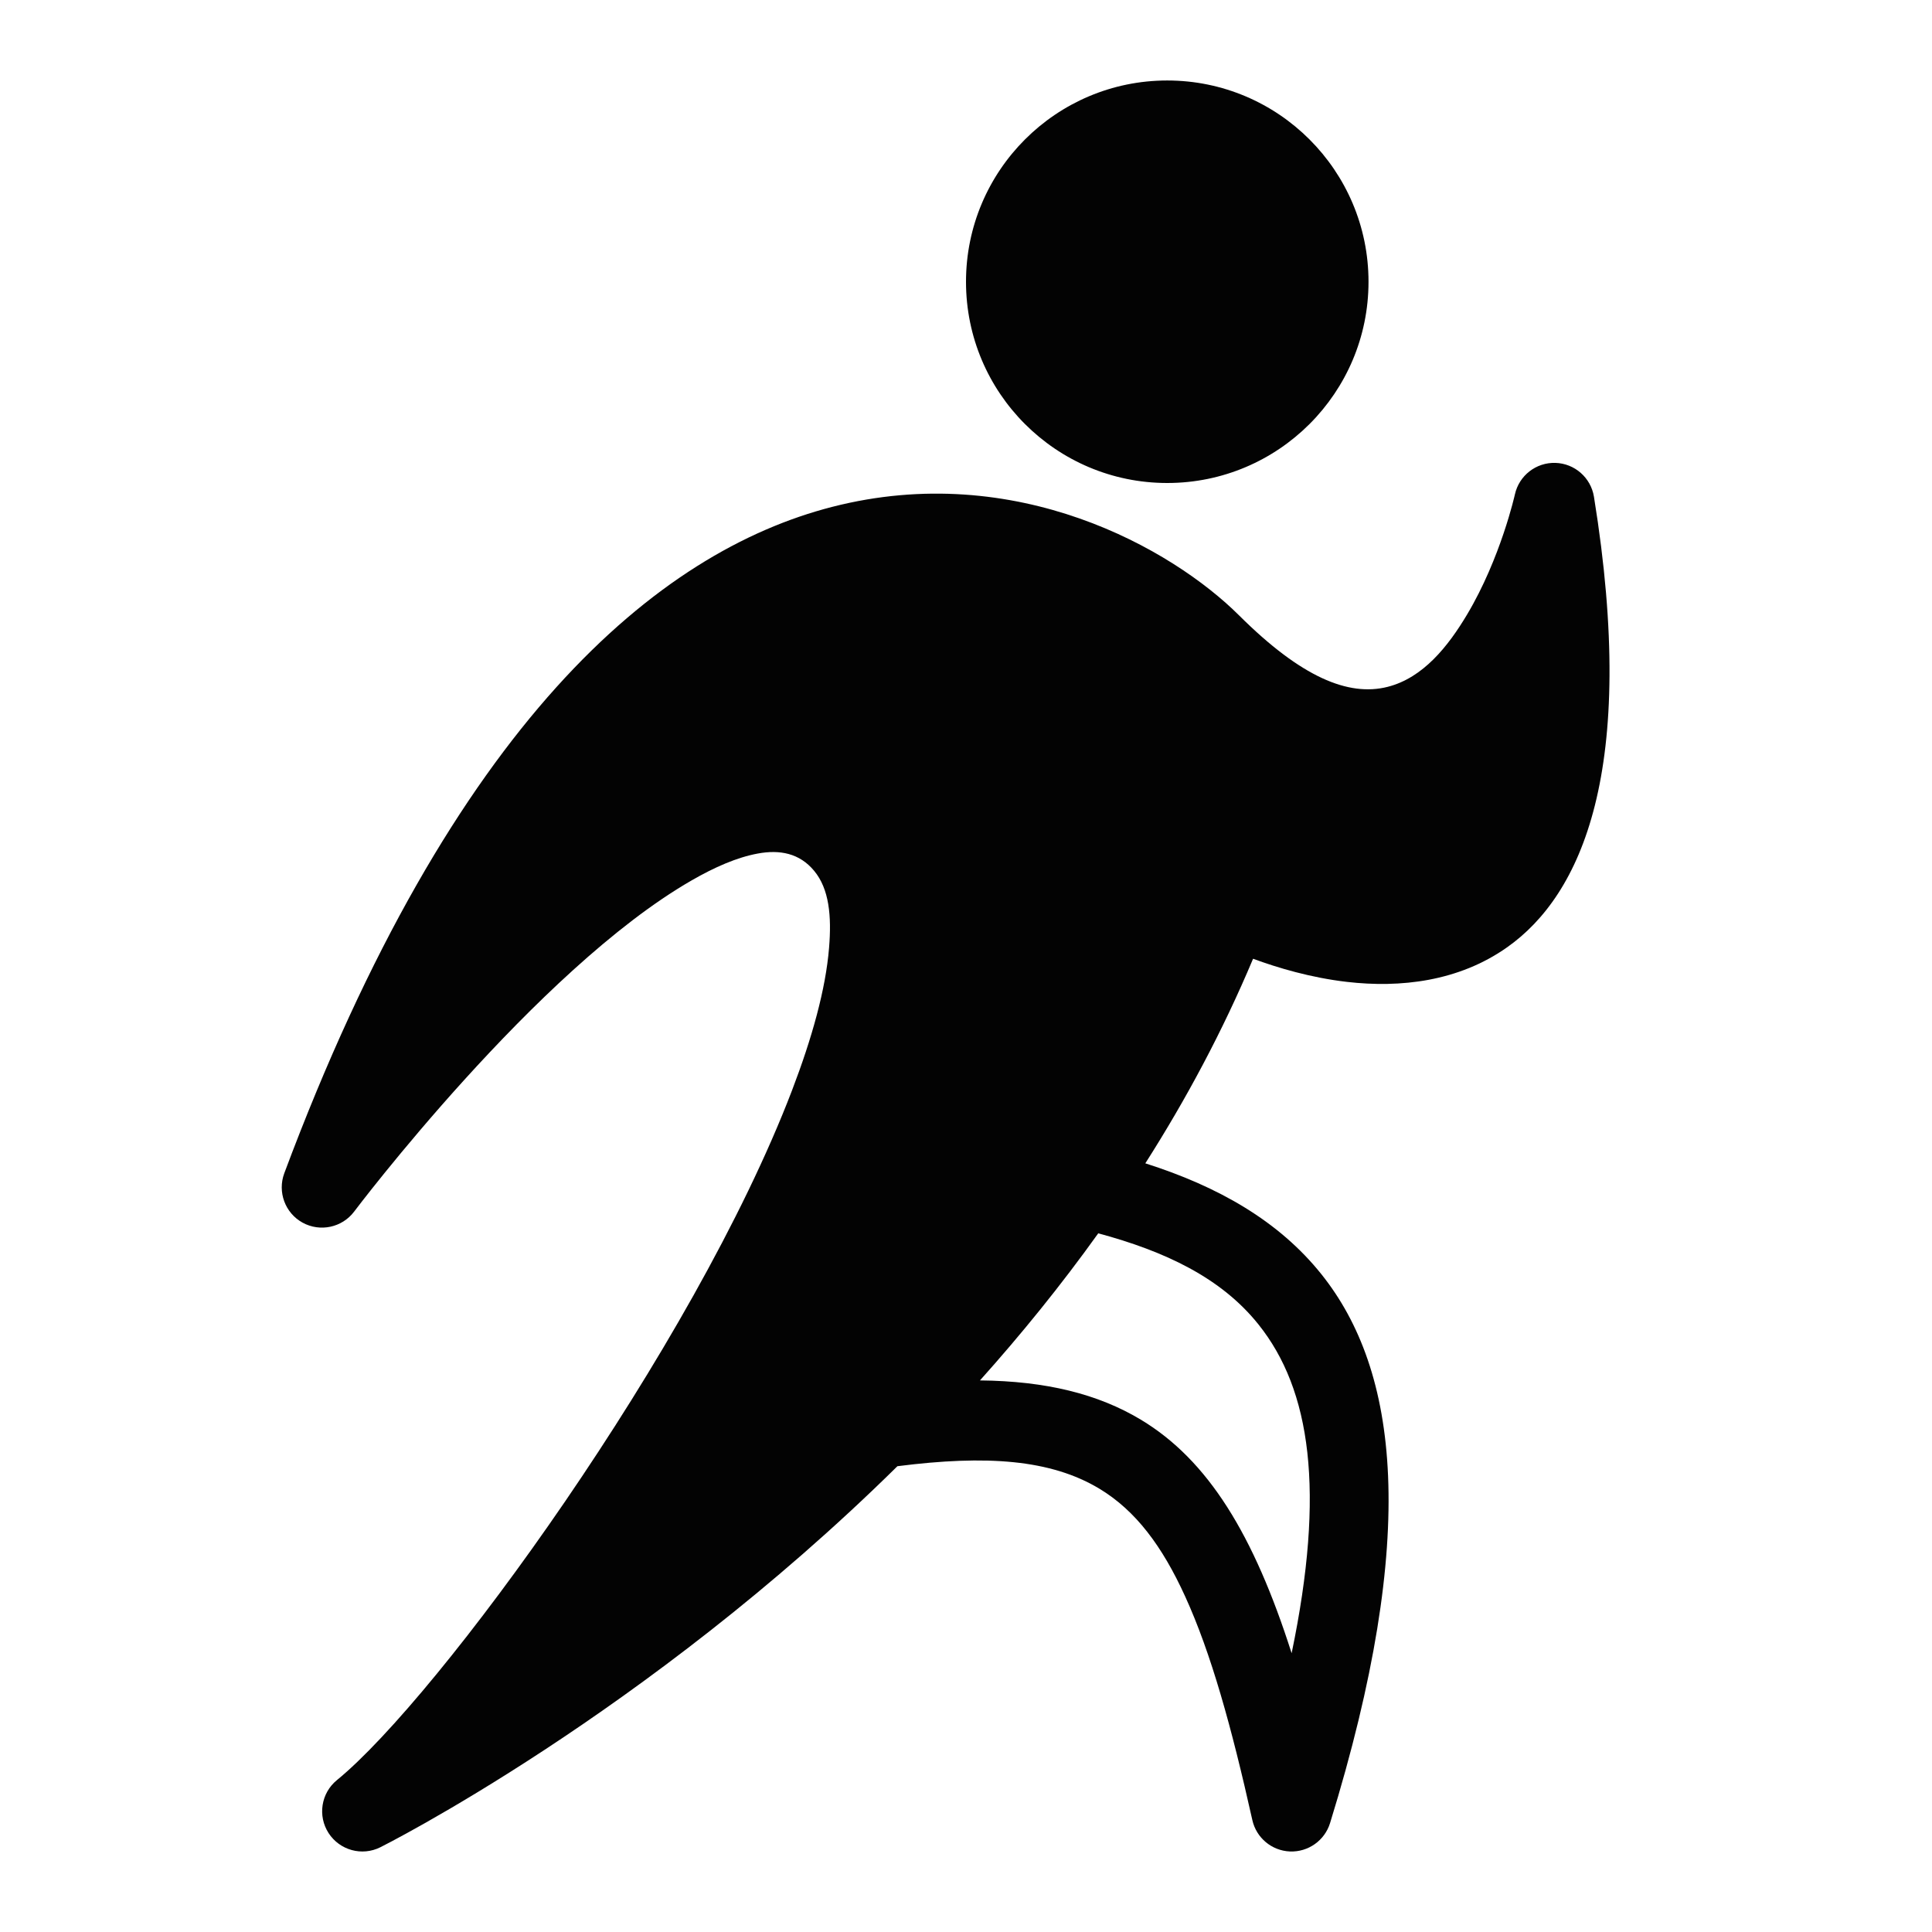 <svg width="44" height="44" viewBox="0 0 44 44" fill="none" xmlns="http://www.w3.org/2000/svg">
<path fill-rule="evenodd" clip-rule="evenodd" d="M20.438 33.392C14.697 39.056 8.662 42.07 8.662 42.07C8.244 42.279 7.737 42.139 7.483 41.747C7.23 41.355 7.312 40.835 7.674 40.54C9.97 38.669 15.792 30.706 18.038 24.832C18.496 23.634 18.804 22.529 18.881 21.589C18.942 20.858 18.883 20.245 18.543 19.834C18.209 19.43 17.758 19.346 17.257 19.439C16.783 19.526 16.275 19.749 15.749 20.052C12.211 22.088 8.064 27.595 8.064 27.595C7.79 27.957 7.29 28.064 6.891 27.845C6.493 27.626 6.316 27.147 6.474 26.721C10.319 16.428 14.987 12.562 18.951 11.544C23.143 10.468 26.698 12.499 28.222 14.018C29.632 15.422 30.709 15.87 31.604 15.642C32.409 15.437 32.978 14.724 33.414 13.992C34.18 12.705 34.501 11.259 34.501 11.259C34.597 10.83 34.983 10.529 35.423 10.542C35.862 10.555 36.23 10.878 36.301 11.312C37.313 17.562 36.004 20.386 34.328 21.571C33.22 22.356 31.886 22.502 30.677 22.362C29.852 22.267 29.094 22.04 28.538 21.835C27.846 23.482 27.013 25.036 26.084 26.494C27.744 27.022 29.124 27.806 30.096 29.022C31.842 31.208 32.329 34.921 30.291 41.52C30.168 41.917 29.794 42.182 29.378 42.166C28.963 42.149 28.611 41.855 28.521 41.45C28.048 39.331 27.581 37.648 26.991 36.357C26.471 35.216 25.866 34.402 25.036 33.903C23.93 33.238 22.469 33.133 20.438 33.392ZM25.012 28.088C24.161 29.276 23.254 30.393 22.318 31.438C23.82 31.452 25.008 31.747 25.98 32.331C27.516 33.254 28.555 34.954 29.416 37.651C30.185 33.958 29.852 31.653 28.663 30.166C27.809 29.096 26.528 28.497 25.012 28.088ZM26.583 1.833C29.113 1.833 31.167 3.887 31.167 6.417C31.167 8.947 29.113 11 26.583 11C24.053 11 22 8.947 22 6.417C22 3.887 24.053 1.833 26.583 1.833Z" fill="#030303"/>
</svg>
